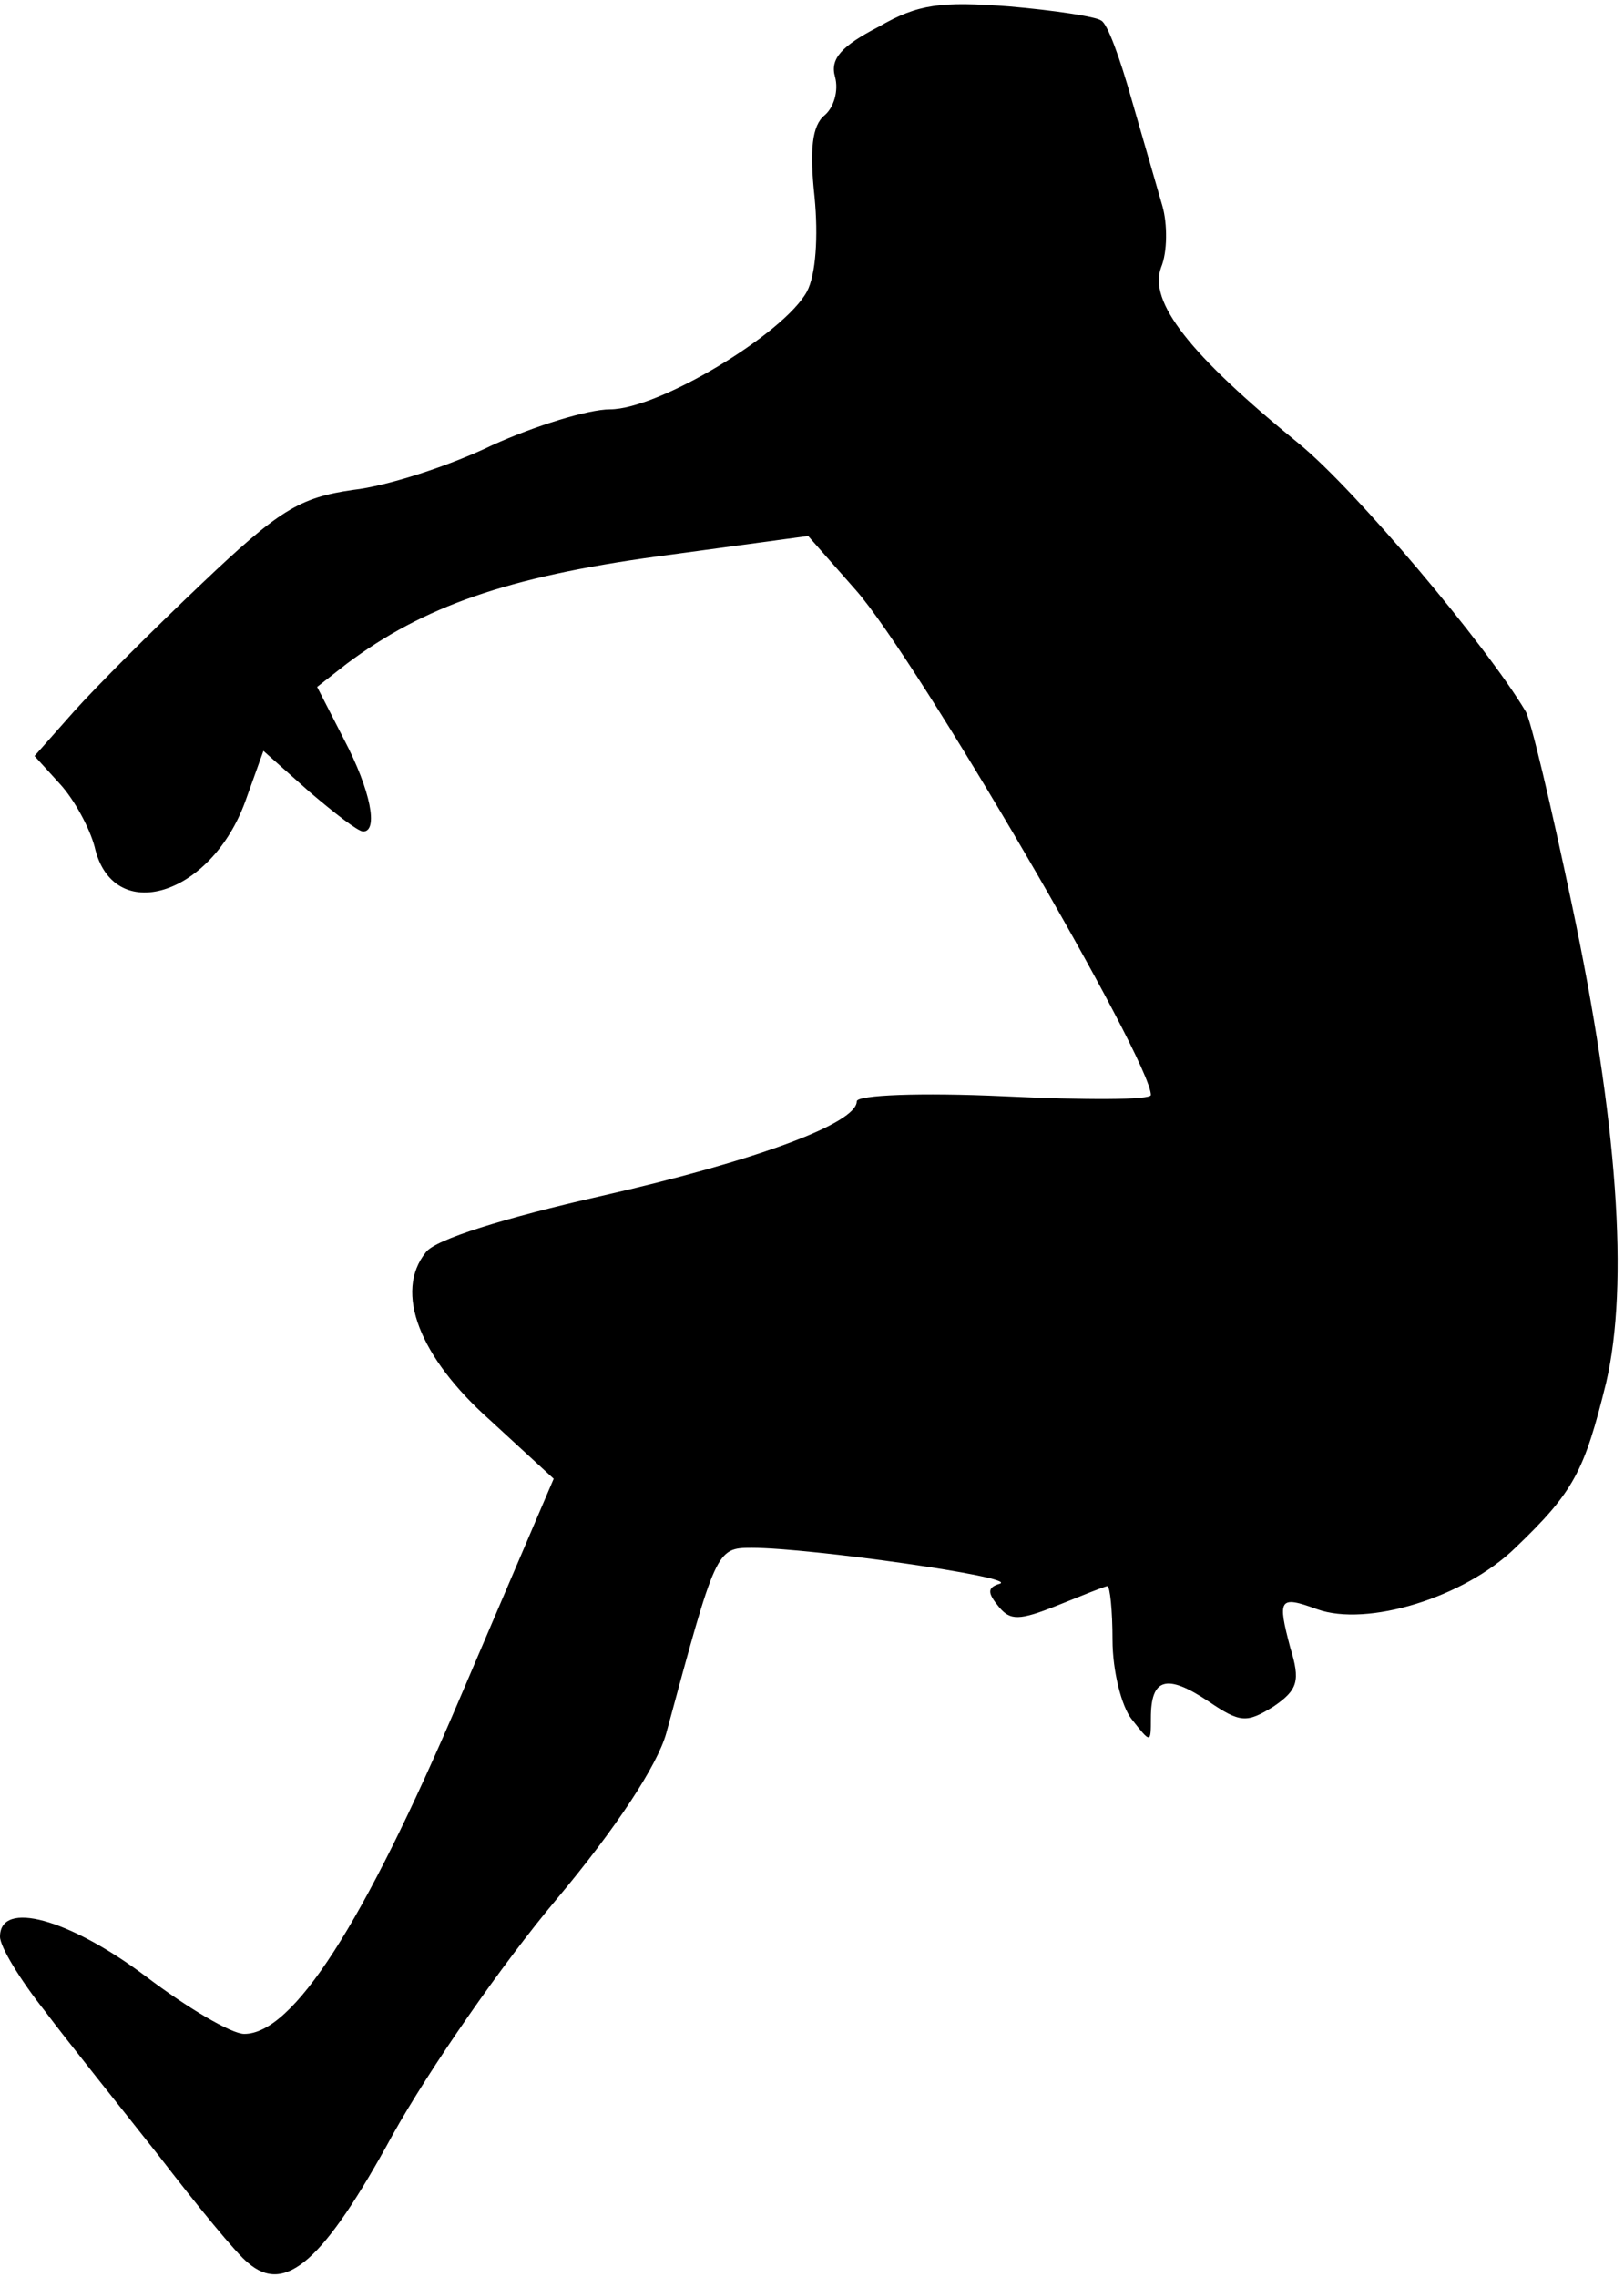 <?xml version="1.0" standalone="no"?>
<!DOCTYPE svg PUBLIC "-//W3C//DTD SVG 20010904//EN"
 "http://www.w3.org/TR/2001/REC-SVG-20010904/DTD/svg10.dtd">
<svg version="1.0" xmlns="http://www.w3.org/2000/svg"
 width="127pt" height="178pt" viewBox="0 0 127 178"
 preserveAspectRatio="xMidYMid meet">
<g transform="translate(0,178) scale(0.1,-0.1)"
fill="#000000" stroke="none">
<path fill="#000000" stroke="none" d="M687 1759 c-29 -15 -38 -25 -34 -39 3
-11 -1 -24 -8 -30 -10 -8 -12 -27 -8 -64 3 -31 1 -61 -6 -74 -18 -33 -116 -92
-154 -92 -17 0 -59 -13 -92 -28 -33 -16 -82 -32 -109 -35 -42 -6 -58 -16 -118
-73 -38 -36 -83 -81 -100 -100 l-31 -35 20 -22 c11 -12 23 -34 27 -49 14 -62
91 -39 118 36 l14 39 36 -32 c20 -17 38 -31 42 -31 12 0 6 32 -15 72 l-21 41
23 18 c60 45 126 68 243 84 l118 16 37 -42 c48 -54 231 -368 231 -395 0 -4
-52 -4 -115 -1 -65 3 -115 1 -115 -4 0 -17 -77 -46 -200 -74 -75 -17 -130 -34
-137 -44 -25 -31 -5 -82 50 -131 l50 -46 -74 -173 c-75 -176 -130 -261 -168
-261 -10 0 -44 20 -77 45 -60 45 -114 60 -114 31 0 -8 16 -34 35 -58 18 -24
59 -75 89 -113 30 -39 61 -77 70 -84 29 -25 59 1 113 100 29 52 86 134 128
184 47 56 79 105 86 130 39 144 39 145 67 145 45 0 208 -23 194 -28 -10 -3
-10 -7 -1 -18 9 -11 16 -11 46 1 20 8 37 15 39 15 2 0 4 -19 4 -42 0 -24 7
-52 15 -62 15 -19 15 -19 15 1 0 31 12 35 45 13 25 -17 30 -17 51 -4 19 13 21
20 13 46 -10 38 -9 41 21 30 39 -14 115 9 155 48 46 44 54 60 71 129 18 77 9
205 -27 375 -16 76 -32 144 -36 150 -31 52 -133 173 -177 209 -86 70 -118 111
-108 138 5 12 5 34 1 48 -4 14 -15 52 -24 83 -9 32 -19 60 -24 62 -4 3 -37 8
-72 11 -53 4 -71 2 -102 -16z"/>
</g>
</svg>
